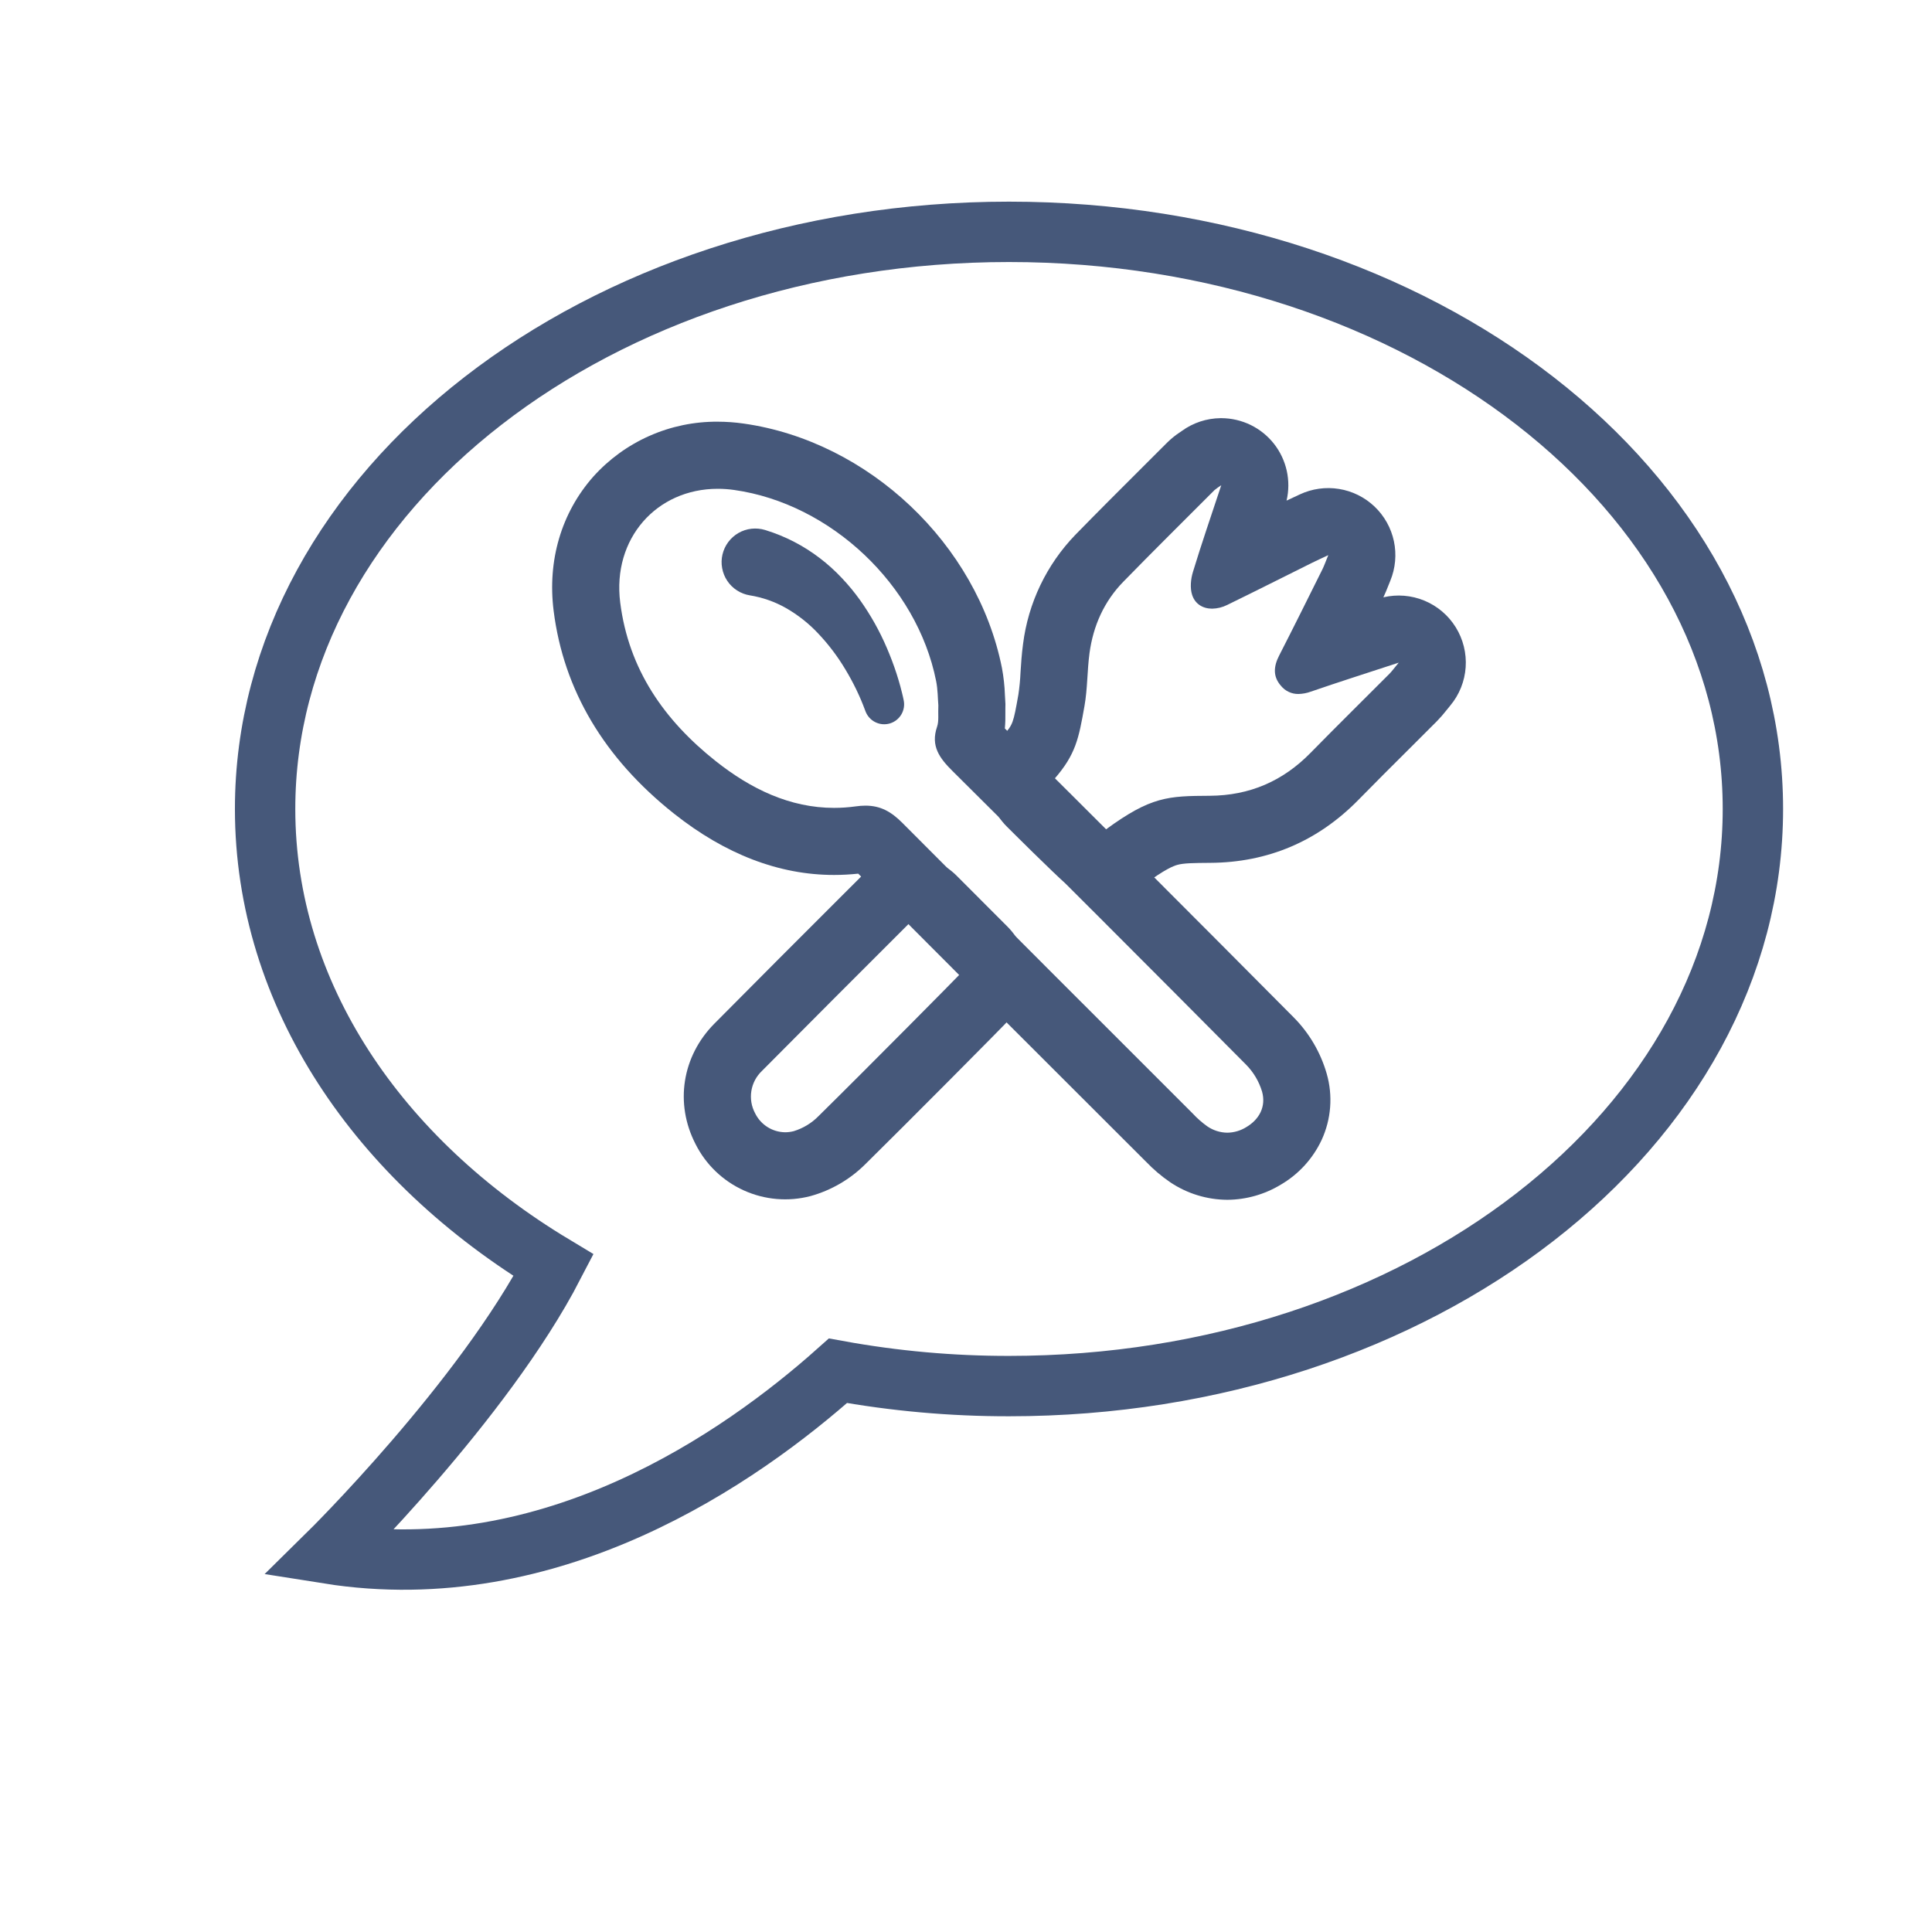 <svg width="64" height="64" viewBox="0 0 64 64" fill="none" xmlns="http://www.w3.org/2000/svg">
<path d="M23.775 16.192C23.958 16.192 24.141 16.205 24.322 16.231C27.523 16.685 30.376 19.379 31.01 22.559C31.068 22.846 31.065 23.145 31.084 23.365C31.07 23.654 31.108 23.883 31.041 24.077C30.823 24.713 31.126 25.117 31.552 25.54C34.803 28.769 38.043 32.009 41.271 35.261C41.521 35.512 41.706 35.822 41.808 36.162C41.943 36.648 41.725 37.075 41.289 37.335C41.099 37.454 40.88 37.519 40.655 37.522C40.417 37.519 40.184 37.444 39.988 37.308C39.815 37.184 39.655 37.043 39.51 36.886C36.303 33.683 33.099 30.477 29.9 27.267C29.523 26.888 29.172 26.688 28.668 26.688C28.561 26.689 28.455 26.696 28.35 26.712C28.111 26.745 27.871 26.762 27.63 26.762C26.168 26.762 24.87 26.134 23.707 25.211C22.006 23.861 20.824 22.177 20.545 19.957C20.278 17.841 21.751 16.192 23.775 16.192H23.775ZM23.775 13.969C22.997 13.964 22.227 14.123 21.516 14.438C20.805 14.752 20.169 15.214 19.65 15.793C18.595 16.989 18.13 18.567 18.34 20.235C18.67 22.855 20.011 25.115 22.325 26.951C24.025 28.3 25.81 28.984 27.63 28.984C27.897 28.984 28.164 28.969 28.43 28.941C30.996 31.527 33.614 34.14 36.147 36.669C36.744 37.266 37.342 37.862 37.939 38.459L37.958 38.477C38.201 38.732 38.47 38.962 38.761 39.161C39.321 39.538 39.98 39.741 40.655 39.745C41.282 39.741 41.895 39.567 42.43 39.242C43.02 38.897 43.491 38.381 43.781 37.762C44.098 37.074 44.158 36.296 43.949 35.568C43.746 34.861 43.367 34.216 42.848 33.695C39.611 30.435 36.395 27.218 33.287 24.131C33.303 23.957 33.308 23.783 33.304 23.609C33.303 23.554 33.303 23.502 33.304 23.471C33.309 23.372 33.307 23.272 33.298 23.173C33.296 23.146 33.293 23.087 33.29 23.035C33.28 22.729 33.246 22.425 33.19 22.124C32.371 18.021 28.773 14.618 24.634 14.031C24.349 13.99 24.062 13.97 23.775 13.969H23.775Z" fill="#46587A"/>
<path d="M40.456 16.074H40.456H40.456ZM40.456 16.074C40.12 17.09 39.801 18.013 39.517 18.948C39.445 19.185 39.417 19.479 39.491 19.707C39.587 20.005 39.843 20.163 40.153 20.163C40.327 20.16 40.498 20.117 40.654 20.039C41.596 19.58 42.532 19.106 43.471 18.64C43.613 18.569 43.759 18.504 44.001 18.39C43.911 18.608 43.867 18.738 43.807 18.859C43.332 19.812 42.86 20.767 42.374 21.715C42.192 22.07 42.159 22.406 42.433 22.718C42.503 22.804 42.591 22.873 42.691 22.92C42.791 22.967 42.901 22.991 43.011 22.989C43.151 22.986 43.29 22.96 43.421 22.912C44.345 22.594 45.276 22.298 46.335 21.951C46.174 22.144 46.106 22.241 46.024 22.323C45.155 23.195 44.277 24.058 43.415 24.938C42.496 25.876 41.397 26.353 40.076 26.361C38.698 26.369 38.131 26.38 36.631 27.479C36.582 27.442 35.458 26.343 34.923 25.809C35.638 24.991 35.735 24.46 35.924 23.392C36.027 22.814 36.013 22.216 36.092 21.632C36.214 20.733 36.572 19.926 37.21 19.272C38.207 18.249 39.223 17.246 40.232 16.235C40.304 16.177 40.378 16.124 40.456 16.074L40.456 16.074ZM40.456 13.852C40.448 13.852 40.441 13.852 40.434 13.852L40.433 13.852L40.431 13.852C39.97 13.857 39.521 14.005 39.148 14.277C39.126 14.293 39.108 14.305 39.093 14.315C38.938 14.416 38.793 14.534 38.661 14.664C38.395 14.93 38.129 15.196 37.864 15.46C37.126 16.196 36.364 16.956 35.619 17.72C34.668 18.706 34.061 19.974 33.89 21.333C33.844 21.671 33.824 21.992 33.806 22.274C33.795 22.519 33.772 22.762 33.736 23.005C33.567 23.962 33.553 23.999 33.25 24.346C32.879 24.77 32.683 25.32 32.702 25.884C32.721 26.448 32.953 26.983 33.353 27.382C33.369 27.398 35.015 29.041 35.279 29.243C35.66 29.535 36.126 29.696 36.607 29.701C37.087 29.707 37.557 29.556 37.944 29.272C38.588 28.8 38.856 28.691 39.001 28.65C39.211 28.591 39.535 28.587 40.09 28.583C42.003 28.571 43.656 27.868 45.003 26.493C45.546 25.938 46.11 25.376 46.656 24.833C46.965 24.525 47.284 24.207 47.598 23.892C47.714 23.773 47.823 23.648 47.924 23.518C47.957 23.477 47.996 23.428 48.045 23.369C48.343 23.011 48.52 22.568 48.552 22.103C48.584 21.639 48.469 21.176 48.224 20.78C47.979 20.384 47.615 20.075 47.185 19.897C46.755 19.719 46.279 19.68 45.826 19.787C45.892 19.649 45.94 19.527 45.987 19.408C46.007 19.358 46.029 19.302 46.056 19.237C46.226 18.823 46.268 18.366 46.175 17.928C46.082 17.49 45.858 17.09 45.534 16.781C45.209 16.472 44.799 16.268 44.357 16.197C43.915 16.125 43.461 16.189 43.056 16.379C42.974 16.417 42.904 16.45 42.842 16.479C42.763 16.515 42.691 16.549 42.619 16.583C42.696 16.258 42.697 15.919 42.625 15.593C42.552 15.267 42.407 14.961 42.2 14.698C41.993 14.436 41.729 14.224 41.429 14.077C41.128 13.931 40.798 13.854 40.464 13.852H40.463H40.463L40.456 13.852L40.456 13.852Z" fill="#46587A"/>
<path d="M30.122 30.584C30.7 31.163 31.241 31.706 31.802 32.268C31.755 32.323 28.749 35.364 27.112 36.975C26.885 37.206 26.604 37.376 26.294 37.471C26.201 37.495 26.104 37.508 26.007 37.508C25.8 37.505 25.597 37.445 25.422 37.334C25.246 37.222 25.105 37.065 25.014 36.878C24.892 36.652 24.849 36.392 24.89 36.138C24.931 35.884 25.055 35.651 25.242 35.474C26.985 33.716 28.381 32.324 30.122 30.584ZM30.122 28.361C29.533 28.361 28.967 28.595 28.551 29.012L27.772 29.79C26.361 31.2 25.143 32.417 23.664 33.91C22.593 34.99 22.348 36.555 23.039 37.896C23.38 38.577 23.946 39.12 24.64 39.434C25.334 39.748 26.115 39.815 26.852 39.621C27.54 39.43 28.166 39.064 28.671 38.559C29.928 37.322 33.3 33.933 33.481 33.725C33.849 33.3 34.043 32.752 34.023 32.191C34.004 31.629 33.772 31.096 33.376 30.698L32.671 29.992L31.695 29.014C31.489 28.807 31.244 28.643 30.974 28.531C30.704 28.419 30.415 28.361 30.123 28.361L30.122 28.361Z" fill="#46587A"/>
<path d="M28.652 23.514L28.591 23.355C28.569 23.297 28.545 23.239 28.52 23.181C28.471 23.066 28.417 22.951 28.363 22.836C28.252 22.608 28.131 22.385 28.001 22.17C27.748 21.747 27.451 21.353 27.113 20.995C26.799 20.658 26.436 20.371 26.036 20.142C25.664 19.931 25.258 19.789 24.835 19.721C24.685 19.696 24.541 19.641 24.413 19.558C24.285 19.475 24.175 19.367 24.091 19.24C24.006 19.113 23.949 18.97 23.922 18.82C23.894 18.67 23.898 18.516 23.933 18.368C23.968 18.219 24.033 18.079 24.124 17.957C24.215 17.835 24.33 17.732 24.462 17.656C24.594 17.58 24.741 17.532 24.892 17.515C25.044 17.498 25.197 17.512 25.343 17.556L25.368 17.564C26.015 17.764 26.622 18.078 27.159 18.49C27.418 18.688 27.661 18.907 27.884 19.145C28.102 19.374 28.304 19.619 28.488 19.876C28.842 20.374 29.142 20.909 29.381 21.471C29.499 21.746 29.605 22.025 29.697 22.308C29.742 22.45 29.786 22.591 29.825 22.736C29.844 22.808 29.863 22.881 29.881 22.955L29.908 23.067L29.935 23.192C29.97 23.355 29.943 23.524 29.858 23.668C29.773 23.811 29.638 23.917 29.479 23.965C29.319 24.012 29.148 23.998 28.998 23.924C28.849 23.851 28.733 23.724 28.673 23.569L28.652 23.514Z" fill="#46587A"/>
<path d="M33.424 7.68C19.814 7.68 8.782 16.24 8.782 26.798C8.782 32.948 12.525 38.418 18.339 41.915C16.008 46.416 10.879 51.466 10.879 51.466C18.265 52.639 24.515 48.304 27.759 45.408C29.628 45.748 31.524 45.918 33.424 45.916C47.034 45.916 58.067 37.357 58.067 26.798C58.067 16.24 47.034 7.68 33.424 7.68Z" stroke="#46587A" stroke-width="2"/>
</svg>
